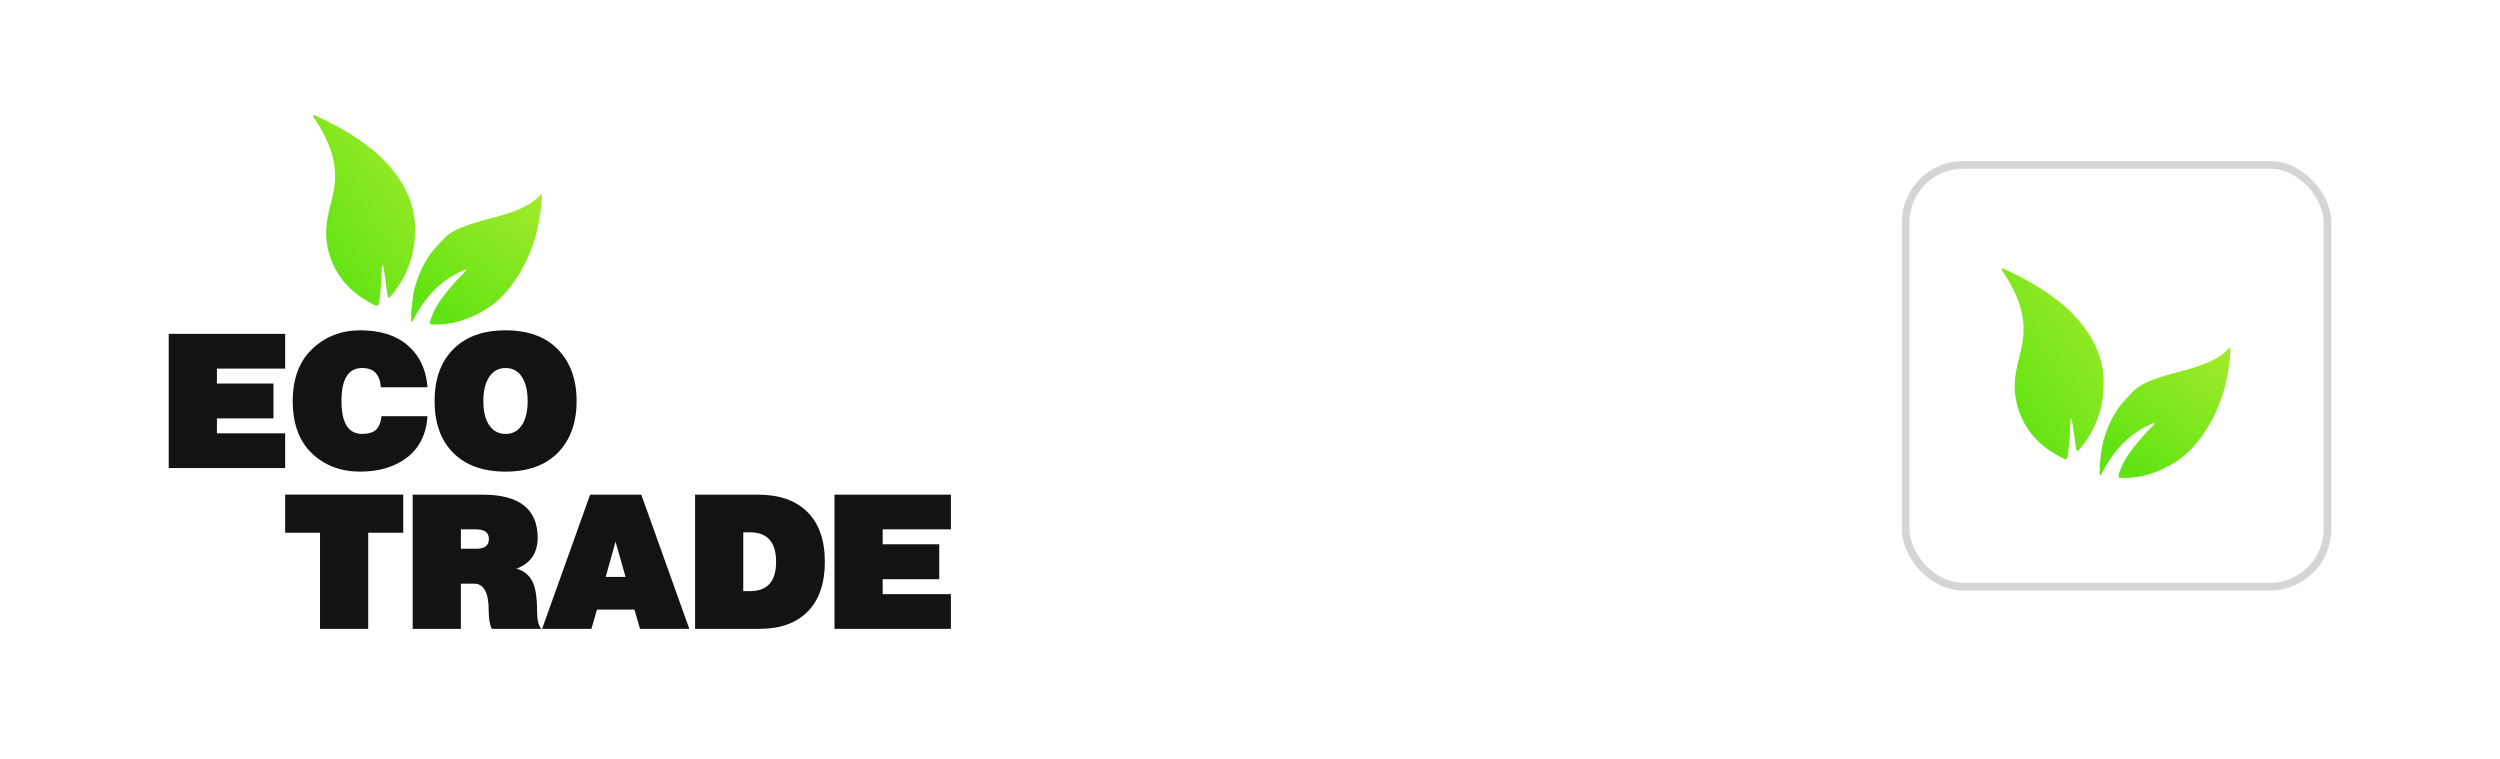 <svg width="326" height="99" viewBox="0 0 326 99" fill="none" xmlns="http://www.w3.org/2000/svg">
<path d="M0 0H326V99H0V0Z" fill="white"/>
<g clip-path="url(#clip0_68_527)">
<path d="M37.184 43.536V48.064H28.286V50.01H35.66V54.561H28.286V56.508H37.184V61.035H22V43.536H37.184Z" fill="#131313"/>
<path d="M54.348 46.335C55.154 47.472 55.621 48.858 55.75 50.496H49.656C49.559 48.825 48.746 47.989 47.214 47.989C45.426 47.989 44.53 49.425 44.53 52.298C44.53 55.154 45.424 56.582 47.214 56.582C48.004 56.582 48.6 56.411 49.002 56.072C49.406 55.714 49.655 55.114 49.752 54.271H55.748C55.587 56.623 54.693 58.425 53.063 59.674C51.452 60.891 49.421 61.5 46.972 61.5C44.441 61.5 42.339 60.704 40.661 59.114C39 57.507 38.172 55.236 38.172 52.298C38.172 49.393 39.018 47.13 40.709 45.508C42.418 43.885 44.505 43.074 46.97 43.074C50.342 43.074 52.8 44.161 54.348 46.335Z" fill="#131313"/>
<path d="M59.086 59.041C57.474 57.402 56.669 55.155 56.669 52.298C56.669 49.443 57.474 47.196 59.086 45.556C60.714 43.901 62.995 43.074 65.929 43.074C68.862 43.074 71.135 43.901 72.746 45.556C74.374 47.226 75.189 49.475 75.189 52.298C75.189 55.122 74.374 57.369 72.746 59.041C71.119 60.679 68.846 61.5 65.929 61.5C62.995 61.498 60.714 60.679 59.086 59.041ZM68.081 49.183C67.581 48.388 66.864 47.991 65.929 47.991C64.994 47.991 64.269 48.397 63.753 49.208C63.269 49.971 63.029 51.001 63.029 52.3C63.029 53.599 63.271 54.629 63.753 55.39C64.269 56.185 64.994 56.582 65.929 56.582C66.864 56.582 67.581 56.185 68.081 55.39C68.565 54.629 68.806 53.597 68.806 52.3C68.806 50.983 68.564 49.946 68.081 49.183Z" fill="#131313"/>
<path d="M48.015 82H41.729V69.465H37.184V64.499H52.585V69.465H48.015V82V82Z" fill="#131313"/>
<path d="M69.385 75.745C69.82 76.54 70.037 77.878 70.037 79.76C70.037 80.799 70.214 81.546 70.569 82H64.138C63.864 81.496 63.727 80.701 63.727 79.614C63.727 77.278 63.09 76.109 61.816 76.109H60.1V82H53.815V64.501H62.905C67.708 64.501 70.11 66.374 70.11 70.123C70.11 72.103 69.191 73.45 67.353 74.163C68.274 74.405 68.951 74.933 69.385 75.745ZM60.102 71.558H62.085C63.197 71.558 63.753 71.137 63.753 70.293C63.753 69.45 63.197 69.029 62.085 69.029H60.102V71.558Z" fill="#131313"/>
<path d="M77.122 82H70.691L76.952 64.501H83.625L89.886 82H83.456L82.731 79.493H77.847L77.122 82ZM80.266 70.633L78.984 75.234H81.572L80.266 70.633Z" fill="#131313"/>
<path d="M98.784 64.499C101.589 64.499 103.748 65.246 105.263 66.739C106.793 68.248 107.56 70.422 107.56 73.261C107.56 76.069 106.811 78.235 105.312 79.76C103.829 81.253 101.749 82 99.074 82H90.637V64.501H98.784V64.499ZM96.923 77.082H97.817C100.074 77.082 101.202 75.809 101.202 73.261C101.202 70.697 100.072 69.415 97.817 69.415H96.923V77.082Z" fill="#131313"/>
<path d="M124 64.499V69.027H115.102V70.973H122.477V75.524H115.102V77.472H124V82H108.816V64.501H124V64.499Z" fill="#131313"/>
<path d="M49.87 34.476C49.764 34.963 49.771 35.385 49.762 35.801C49.738 36.991 49.6 38.169 49.462 39.349C49.448 39.462 49.395 39.573 49.359 39.685C49.303 39.87 49.209 39.902 49.015 39.841C48.663 39.729 48.366 39.521 48.05 39.347C45.961 38.19 44.355 36.584 43.383 34.36C42.506 32.353 42.321 30.277 42.763 28.149C42.982 27.092 43.286 26.052 43.494 24.99C43.708 23.908 43.749 22.823 43.618 21.727C43.385 19.793 42.595 18.078 41.626 16.425C41.405 16.05 41.16 15.694 40.914 15.336C40.858 15.255 40.766 15.149 40.845 15.05C40.928 14.945 41.041 15.028 41.133 15.069C43.226 16.018 45.235 17.108 47.12 18.434C48.548 19.437 49.87 20.563 50.982 21.899C52.906 24.214 54.138 26.824 54.129 29.93C54.126 31.177 54.007 32.401 53.661 33.59C53.2 35.168 52.512 36.644 51.494 37.948C51.314 38.18 51.132 38.409 50.946 38.637C50.883 38.715 50.835 38.845 50.708 38.809C50.579 38.774 50.552 38.639 50.535 38.525C50.457 38.014 50.383 37.502 50.316 36.989C50.218 36.231 50.128 35.472 49.966 34.725C49.952 34.662 49.92 34.604 49.87 34.476Z" fill="url(#paint0_linear_68_527)"/>
<path d="M60.719 35.127C59.15 35.755 57.775 36.666 56.575 37.888C55.387 39.096 54.491 40.494 53.733 42.001C53.698 41.99 53.663 41.981 53.627 41.971C53.627 41.474 53.583 40.973 53.636 40.482C53.746 39.478 53.829 38.473 54.092 37.487C54.438 36.192 54.953 34.983 55.638 33.835C56.241 32.825 57.059 31.995 57.851 31.154C58.623 30.334 59.643 29.857 60.696 29.469C62.696 28.731 64.796 28.331 66.805 27.626C68.13 27.16 69.378 26.559 70.364 25.513C70.426 25.447 70.49 25.34 70.592 25.377C70.718 25.424 70.682 25.559 70.675 25.657C70.596 26.783 70.483 27.907 70.258 29.012C70.044 30.06 69.797 31.101 69.428 32.109C68.615 34.326 67.493 36.358 65.939 38.142C64.409 39.9 62.474 41.019 60.304 41.761C59.109 42.17 57.87 42.33 56.612 42.332C56.036 42.334 55.981 42.259 56.16 41.688C56.55 40.446 57.236 39.372 58.026 38.354C58.784 37.379 59.602 36.461 60.482 35.595C60.597 35.483 60.692 35.351 60.797 35.228C60.768 35.196 60.744 35.162 60.719 35.127Z" fill="url(#paint1_linear_68_527)"/>
</g>
<path d="M295.442 77H256.558C251.831 77 248 73.169 248 68.443V29.557C248 24.831 251.831 21 256.558 21H295.442C300.169 21 304 24.831 304 29.557V68.441C304 73.168 300.169 77 295.442 77Z" fill="white"/>
<path d="M270.056 54.477C269.95 54.964 269.957 55.386 269.948 55.802C269.923 56.992 269.786 58.17 269.648 59.349C269.634 59.463 269.581 59.574 269.545 59.686C269.489 59.871 269.395 59.903 269.201 59.842C268.849 59.73 268.552 59.522 268.236 59.348C266.147 58.191 264.541 56.585 263.569 54.361C262.692 52.354 262.507 50.278 262.948 48.15C263.168 47.093 263.472 46.053 263.68 44.99C263.894 43.909 263.935 42.824 263.804 41.728C263.57 39.794 262.781 38.079 261.812 36.426C261.591 36.051 261.346 35.695 261.1 35.337C261.043 35.255 260.951 35.151 261.031 35.051C261.114 34.946 261.227 35.029 261.319 35.07C263.411 36.019 265.421 37.109 267.306 38.435C268.734 39.438 270.056 40.564 271.168 41.9C273.092 44.215 274.324 46.825 274.315 49.931C274.311 51.178 274.193 52.402 273.847 53.591C273.385 55.169 272.698 56.645 271.68 57.949C271.5 58.181 271.318 58.41 271.132 58.638C271.069 58.716 271.021 58.846 270.894 58.81C270.765 58.775 270.738 58.64 270.72 58.526C270.643 58.015 270.569 57.503 270.501 56.99C270.404 56.233 270.314 55.473 270.151 54.726C270.137 54.663 270.106 54.605 270.056 54.477Z" fill="url(#paint2_linear_68_527)"/>
<path d="M280.905 55.128C279.335 55.756 277.961 56.667 276.761 57.889C275.573 59.097 274.677 60.495 273.919 62.002C273.884 61.991 273.848 61.982 273.813 61.972C273.813 61.475 273.769 60.974 273.822 60.483C273.931 59.479 274.014 58.474 274.278 57.489C274.624 56.193 275.138 54.984 275.824 53.836C276.427 52.825 277.245 51.996 278.037 51.155C278.809 50.335 279.829 49.858 280.882 49.47C282.882 48.732 284.982 48.332 286.991 47.627C288.316 47.161 289.564 46.56 290.55 45.514C290.612 45.448 290.675 45.341 290.778 45.378C290.903 45.425 290.868 45.56 290.861 45.658C290.782 46.784 290.668 47.908 290.444 49.013C290.23 50.061 289.983 51.102 289.613 52.11C288.801 54.327 287.678 56.359 286.125 58.143C284.595 59.901 282.66 61.02 280.489 61.762C279.295 62.171 278.056 62.331 276.798 62.333C276.222 62.335 276.167 62.26 276.345 61.689C276.736 60.447 277.422 59.373 278.212 58.355C278.97 57.38 279.788 56.462 280.668 55.596C280.783 55.483 280.878 55.352 280.982 55.229C280.954 55.197 280.929 55.163 280.905 55.128Z" fill="url(#paint3_linear_68_527)"/>
<rect x="248.5" y="21.5" width="55" height="55" rx="7.5" stroke="#D5D5D5"/>
<defs>
<linearGradient id="paint0_linear_68_527" x1="45.129" y1="39.827" x2="67.282" y2="24.041" gradientUnits="userSpaceOnUse">
<stop stop-color="#60E312"/>
<stop offset="1" stop-color="#B5ED31"/>
</linearGradient>
<linearGradient id="paint1_linear_68_527" x1="59.143" y1="42.303" x2="74.468" y2="21.771" gradientUnits="userSpaceOnUse">
<stop stop-color="#60E312"/>
<stop offset="1" stop-color="#B5ED31"/>
</linearGradient>
<linearGradient id="paint2_linear_68_527" x1="265.315" y1="59.828" x2="287.468" y2="44.042" gradientUnits="userSpaceOnUse">
<stop stop-color="#60E312"/>
<stop offset="1" stop-color="#B5ED31"/>
</linearGradient>
<linearGradient id="paint3_linear_68_527" x1="279.329" y1="62.304" x2="294.654" y2="41.772" gradientUnits="userSpaceOnUse">
<stop stop-color="#60E312"/>
<stop offset="1" stop-color="#B5ED31"/>
</linearGradient>
<clipPath id="clip0_68_527">
<rect width="102" height="67" fill="white" transform="translate(22 15)"/>
</clipPath>
</defs>
</svg>
